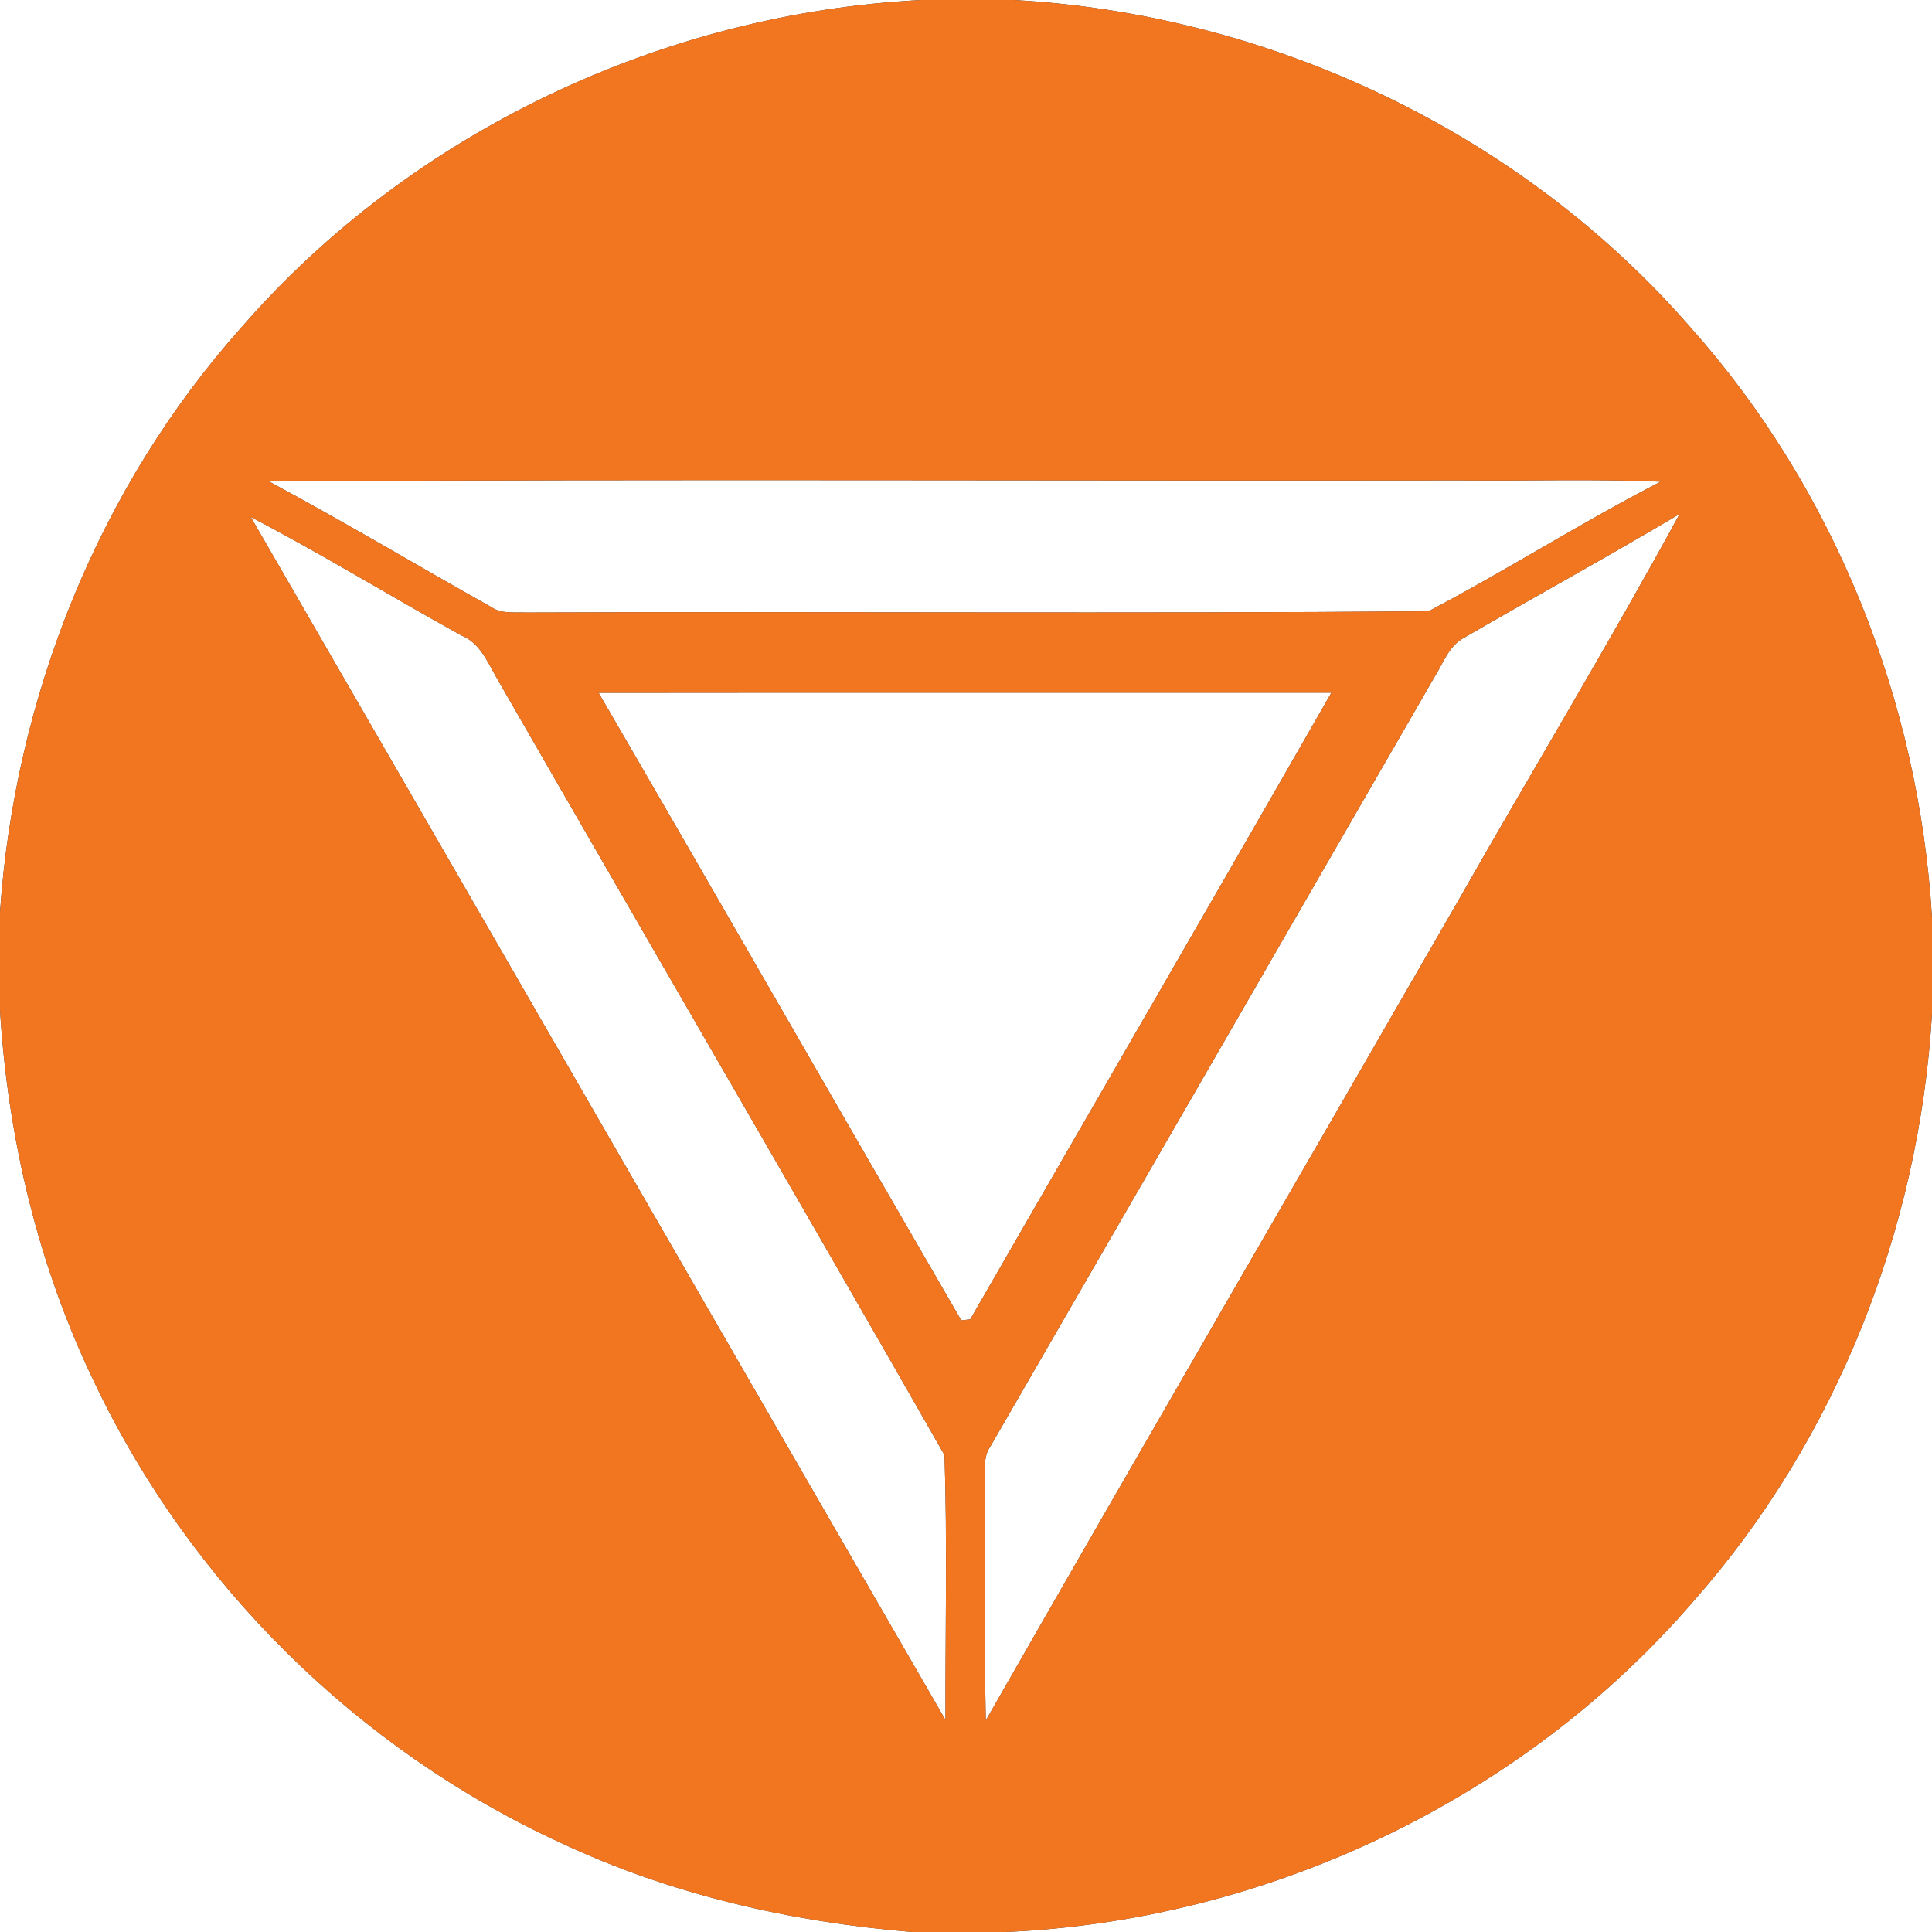 <?xml version="1.0" encoding="UTF-8" ?>
<!DOCTYPE svg PUBLIC "-//W3C//DTD SVG 1.1//EN" "http://www.w3.org/Graphics/SVG/1.1/DTD/svg11.dtd">
<svg width="250pt" height="250pt" viewBox="0 0 250 250" version="1.1" xmlns="http://www.w3.org/2000/svg">
<rect x="0" y="0" width="250" height="250" fill="#333333" stroke="none"/>
<g id="#ffffffff">
<path fill="#ffffff" opacity="1.00" d=" M 0.00 0.00 L 119.25 0.00 C 85.86 1.69 53.30 17.03 31.31 42.29 C 12.71 63.09 1.91 90.27 0.00 118.02 L 0.00 0.00 Z" />
<path fill="#ffffff" opacity="1.00" d=" M 131.17 0.00 L 250.00 0.00 L 250.00 118.74 C 248.32 90.73 237.43 63.27 218.69 42.30 C 196.79 17.13 164.41 1.84 131.17 0.00 Z" />
<path fill="#ffffff" opacity="1.00" d=" M 34.79 62.29 C 86.18 61.98 137.58 62.24 188.97 62.16 C 197.61 62.25 206.25 61.96 214.88 62.33 C 204.68 67.57 194.99 73.77 184.84 79.10 C 145.91 79.42 106.94 79.11 67.99 79.26 C 66.50 79.20 64.88 79.46 63.58 78.56 C 53.97 73.16 44.50 67.51 34.79 62.29 Z" />
<path fill="#ffffff" opacity="1.00" d=" M 32.45 66.90 C 41.71 71.72 50.61 77.21 59.75 82.25 C 62.11 83.21 63.07 85.65 64.26 87.70 C 83.54 121.26 103.05 154.68 122.22 188.29 C 122.59 199.70 122.31 211.15 122.35 222.57 C 92.35 170.70 62.46 118.77 32.45 66.90 Z" />
<path fill="#ffffff" opacity="1.00" d=" M 189.42 82.54 C 198.70 77.16 208.12 71.99 217.34 66.51 C 208.12 83.43 198.14 99.93 188.62 116.68 C 168.29 152.01 147.78 187.24 127.56 222.63 C 127.34 212.41 127.55 202.19 127.44 191.98 C 127.53 190.38 127.15 188.61 128.13 187.21 C 147.30 154.03 166.45 120.85 185.59 87.66 C 186.73 85.87 187.45 83.61 189.42 82.54 Z" />
<path fill="#ffffff" opacity="1.00" d=" M 77.46 89.65 C 109.07 89.61 140.67 89.65 172.28 89.63 C 156.79 116.71 141.11 143.68 125.55 170.72 C 125.26 170.75 124.68 170.83 124.39 170.86 C 108.70 143.82 93.17 116.68 77.46 89.65 Z" />
<path fill="#ffffff" opacity="1.00" d=" M 0.00 130.71 C 1.02 147.33 4.95 163.83 12.20 178.85 C 24.58 204.95 46.32 226.42 72.58 238.47 C 86.82 245.17 102.38 248.71 118.02 250.00 L 0.00 250.00 L 0.00 130.71 Z" />
<path fill="#ffffff" opacity="1.00" d=" M 219.17 207.15 C 237.65 186.24 248.36 158.96 250.00 131.17 L 250.00 250.00 L 130.08 250.00 C 163.95 248.54 197.03 232.89 219.17 207.15 Z" />
</g>
<g id="#f27520ff">
<path fill="#f27520" opacity="1.00" d=" M 119.25 0.00 L 131.17 0.00 C 164.41 1.84 196.79 17.13 218.69 42.30 C 237.43 63.27 248.32 90.73 250.00 118.74 L 250.00 131.17 C 248.36 158.96 237.65 186.24 219.17 207.15 C 197.03 232.89 163.95 248.54 130.08 250.00 L 118.02 250.00 C 102.38 248.71 86.82 245.17 72.58 238.47 C 46.32 226.42 24.58 204.95 12.20 178.85 C 4.95 163.83 1.02 147.33 0.00 130.71 L 0.00 118.02 C 1.91 90.27 12.71 63.09 31.31 42.29 C 53.30 17.03 85.86 1.69 119.25 0.00 M 34.79 62.29 C 44.50 67.51 53.97 73.16 63.58 78.56 C 64.88 79.46 66.50 79.20 67.99 79.26 C 106.94 79.11 145.91 79.42 184.84 79.10 C 194.99 73.77 204.68 67.57 214.88 62.33 C 206.25 61.96 197.61 62.25 188.97 62.16 C 137.58 62.24 86.18 61.98 34.79 62.29 M 32.45 66.90 C 62.46 118.77 92.35 170.70 122.35 222.57 C 122.31 211.15 122.59 199.70 122.22 188.29 C 103.05 154.68 83.54 121.26 64.26 87.70 C 63.07 85.65 62.11 83.21 59.75 82.25 C 50.61 77.21 41.71 71.72 32.45 66.90 M 189.42 82.54 C 187.45 83.61 186.73 85.87 185.59 87.66 C 166.45 120.85 147.30 154.03 128.13 187.21 C 127.15 188.61 127.53 190.38 127.44 191.98 C 127.55 202.19 127.34 212.41 127.56 222.63 C 147.78 187.24 168.29 152.01 188.62 116.68 C 198.14 99.93 208.12 83.43 217.34 66.51 C 208.12 71.99 198.70 77.16 189.42 82.54 M 77.46 89.65 C 93.17 116.68 108.70 143.82 124.39 170.86 C 124.68 170.83 125.26 170.75 125.55 170.72 C 141.11 143.68 156.79 116.71 172.28 89.63 C 140.67 89.65 109.07 89.61 77.46 89.65 Z" />
</g>
</svg>
